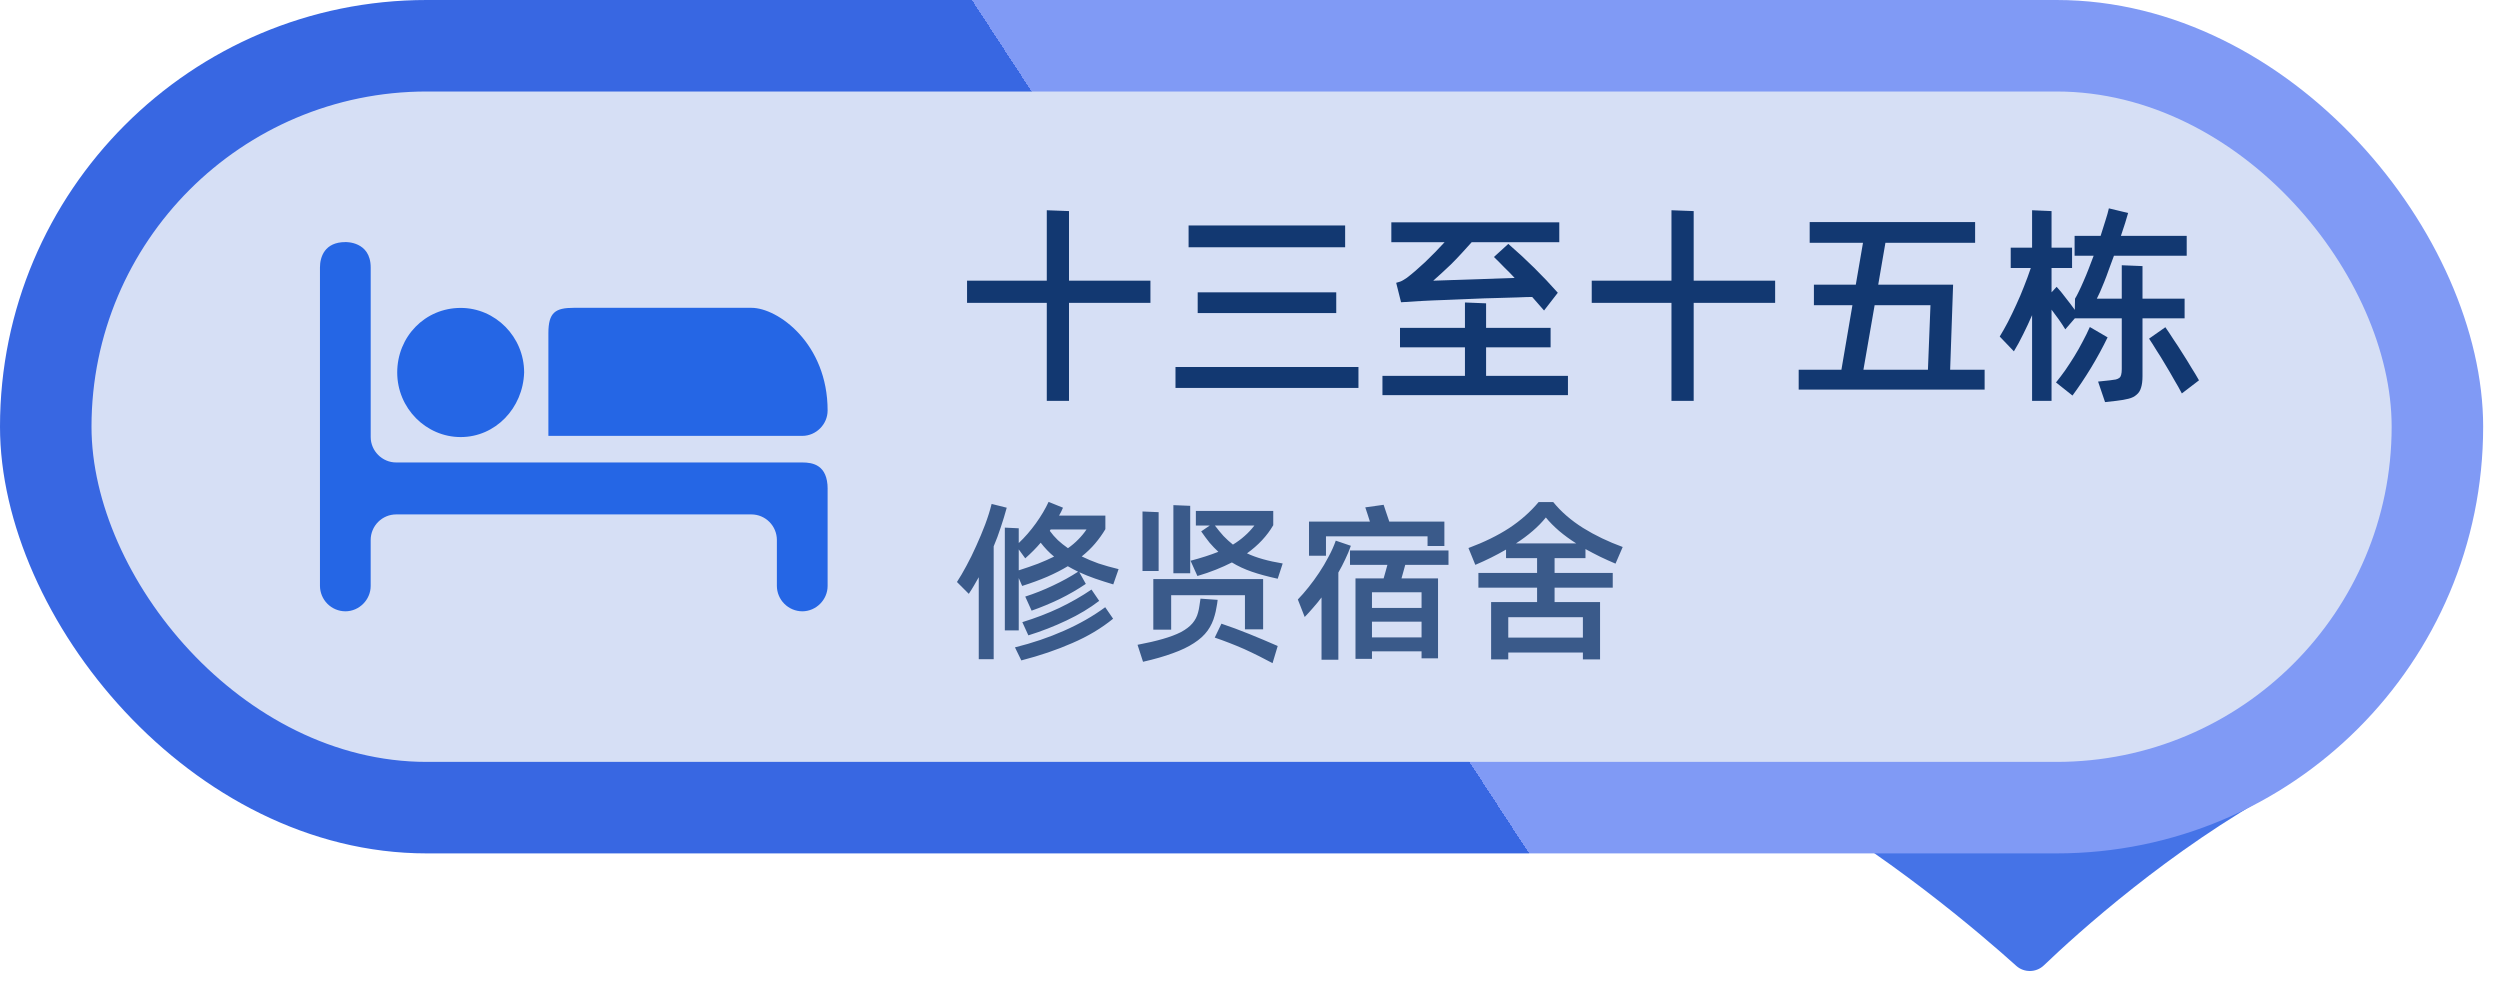 <svg width="133" height="53" viewBox="0 0 133 53" fill="none" xmlns="http://www.w3.org/2000/svg">
<path d="M120.733 39H95.123C93.918 39 93.425 41.531 94.481 42.113C100.295 45.318 105.407 49.71 107.265 51.383C107.683 51.758 108.326 51.748 108.732 51.359C110.517 49.651 115.426 45.204 121.341 41.971C122.393 41.397 121.931 39 120.733 39Z" fill="#4573E7"/>
<rect width="132.104" height="45.401" rx="22.701" fill="url(#paint0_linear_674_34003)"/>
<rect x="4.868" y="4.868" width="122.368" height="35.665" rx="17.832" fill="#D6DFF5"/>
<path d="M29.174 23.252V17.727C29.174 16.621 29.542 16.376 30.523 16.376H39.977C41.39 16.376 44.029 18.28 44.029 21.838C44.029 22.576 43.416 23.189 42.679 23.189H29.174V23.252ZM24.509 23.252C22.666 23.252 21.132 21.719 21.132 19.816C21.132 17.914 22.607 16.381 24.509 16.381C26.351 16.381 27.884 17.914 27.884 19.816C27.824 21.718 26.351 23.252 24.509 23.252ZM44.029 26.015V31.172C44.029 31.909 43.416 32.522 42.679 32.522C42.322 32.519 41.98 32.376 41.728 32.123C41.475 31.871 41.332 31.529 41.33 31.172V28.717C41.327 28.36 41.184 28.018 40.931 27.765C40.679 27.512 40.337 27.369 39.979 27.367H21.07C20.713 27.369 20.371 27.512 20.119 27.765C19.866 28.018 19.723 28.36 19.72 28.717V31.172C19.72 31.909 19.108 32.522 18.372 32.522C18.015 32.52 17.673 32.377 17.42 32.124C17.168 31.871 17.025 31.529 17.022 31.172V14.23C17.022 13.677 17.267 12.879 18.372 12.879C18.372 12.879 19.721 12.82 19.721 14.23V23.252C19.721 23.989 20.335 24.603 21.072 24.603H42.679C43.23 24.603 44.031 24.725 44.031 26.015H44.029Z" fill="#2566E5"/>
<path d="M61.203 16.114H56.871V21.325H55.689V16.114H51.447V14.933H55.689V11.185L56.871 11.23V14.933H61.203V16.114ZM63.233 13.155V11.995H71.561V13.155H63.233ZM63.717 16.654V15.552H71.088V16.654H63.717ZM62.536 20.638V19.524H72.27V20.638H62.536ZM74.851 14.775C75.136 14.557 75.459 14.28 75.819 13.942C76.179 13.597 76.524 13.245 76.854 12.884H74.019V11.827H82.954V12.884H78.295C78.115 13.087 77.931 13.29 77.743 13.492C77.556 13.695 77.372 13.886 77.192 14.066C77.012 14.239 76.839 14.4 76.674 14.55C76.509 14.7 76.367 14.828 76.247 14.933L80.579 14.786C80.399 14.591 80.216 14.404 80.028 14.224C79.848 14.036 79.664 13.852 79.477 13.672L80.242 12.975C81.202 13.807 82.08 14.674 82.875 15.574L82.144 16.519C82.039 16.399 81.933 16.279 81.829 16.159C81.724 16.039 81.618 15.919 81.513 15.799C81.333 15.799 81.075 15.807 80.737 15.822C80.407 15.829 80.032 15.84 79.612 15.855C79.199 15.863 78.76 15.878 78.295 15.9C77.83 15.915 77.368 15.934 76.911 15.957C76.453 15.972 76.018 15.99 75.605 16.013C75.193 16.035 74.836 16.058 74.536 16.08L74.277 15.045C74.435 15.008 74.555 14.963 74.638 14.91C74.72 14.858 74.791 14.812 74.851 14.775ZM83.415 19.997V21.021H73.546V19.997H77.935V18.477H74.48V17.442H77.935V16.092L79.06 16.137V17.442H82.492V18.477H79.06V19.997H83.415ZM94.437 16.114H90.104V21.325H88.922V16.114H84.68V14.933H88.922V11.185L90.104 11.23V14.933H94.437V16.114ZM105.582 19.67V20.728H95.69V19.67H97.963L98.549 16.238H96.5V15.146H98.728L99.111 12.918H96.275V11.815H105.076V12.918H100.304L99.921 15.146H103.905L103.748 19.67H105.582ZM99.134 19.67H102.566L102.701 16.238H99.73L99.134 19.67ZM113.981 16.936V20.008C113.981 20.263 113.955 20.469 113.903 20.627C113.858 20.784 113.779 20.908 113.666 20.998C113.561 21.096 113.419 21.167 113.239 21.212C113.066 21.257 112.848 21.295 112.586 21.325L111.989 21.392L111.618 20.3L112.248 20.233C112.376 20.218 112.481 20.203 112.563 20.188C112.646 20.166 112.71 20.136 112.755 20.098C112.8 20.061 112.83 20.008 112.845 19.94C112.867 19.865 112.878 19.764 112.878 19.637V16.936H110.38L109.874 17.521C109.769 17.348 109.652 17.172 109.525 16.992C109.397 16.812 109.27 16.639 109.142 16.474V21.325H108.107V16.767C107.957 17.112 107.799 17.45 107.634 17.78C107.477 18.102 107.312 18.406 107.139 18.691L106.385 17.904C106.528 17.671 106.674 17.412 106.824 17.127C106.974 16.834 107.12 16.531 107.263 16.215C107.413 15.893 107.552 15.566 107.679 15.236C107.814 14.899 107.934 14.572 108.039 14.257H106.97V13.177H108.107V11.185L109.142 11.23V13.177H110.234V14.257H109.142V15.552L109.412 15.259C109.555 15.409 109.712 15.6 109.885 15.833C110.065 16.058 110.23 16.276 110.38 16.486L110.391 15.889C110.451 15.792 110.519 15.664 110.594 15.507C110.677 15.341 110.759 15.161 110.842 14.966C110.932 14.764 111.022 14.546 111.112 14.314C111.202 14.081 111.292 13.845 111.382 13.605H110.369V12.547H111.753C111.851 12.247 111.937 11.973 112.012 11.725C112.094 11.47 112.155 11.256 112.192 11.084L113.216 11.331C113.179 11.474 113.126 11.65 113.059 11.86C112.991 12.07 112.916 12.299 112.833 12.547H116.333V13.605H112.462C112.372 13.852 112.282 14.096 112.192 14.336C112.109 14.576 112.027 14.797 111.944 15C111.862 15.203 111.787 15.383 111.719 15.54C111.652 15.69 111.596 15.807 111.551 15.889H112.878V14.111L113.981 14.156V15.889H116.221V16.936H113.981ZM112.124 17.948C111.862 18.489 111.566 19.033 111.235 19.58C110.905 20.12 110.579 20.608 110.256 21.043L109.379 20.346C109.544 20.143 109.709 19.925 109.874 19.693C110.039 19.453 110.2 19.205 110.358 18.95C110.515 18.695 110.662 18.436 110.797 18.174C110.939 17.911 111.067 17.652 111.179 17.397L112.124 17.948ZM115.197 17.408C115.324 17.588 115.467 17.802 115.624 18.05C115.789 18.29 115.951 18.538 116.108 18.793C116.273 19.048 116.431 19.303 116.581 19.558C116.738 19.805 116.873 20.03 116.986 20.233L116.074 20.931C115.962 20.713 115.827 20.473 115.669 20.21C115.519 19.94 115.362 19.67 115.197 19.4C115.039 19.13 114.882 18.875 114.724 18.635C114.574 18.387 114.443 18.181 114.33 18.016L115.197 17.408Z" fill="#123871"/>
<path d="M57.547 29.602C57.82 29.736 58.118 29.861 58.441 29.977C58.77 30.086 59.126 30.186 59.509 30.278L59.226 31.09C58.879 30.987 58.557 30.883 58.258 30.78C57.96 30.676 57.68 30.564 57.419 30.442L57.766 31.063C57.334 31.355 56.871 31.623 56.378 31.866C55.885 32.103 55.386 32.31 54.881 32.487L54.543 31.738C55.036 31.58 55.526 31.385 56.013 31.154C56.506 30.923 56.953 30.676 57.355 30.415C57.257 30.366 57.163 30.317 57.072 30.269C56.981 30.22 56.892 30.171 56.807 30.123C56.485 30.317 56.123 30.503 55.721 30.679C55.325 30.85 54.878 31.014 54.379 31.172L54.197 30.752V33.536H53.457V28.069L54.197 28.105V28.89C54.525 28.58 54.829 28.23 55.109 27.841C55.389 27.451 55.614 27.071 55.785 26.7L56.551 27.01C56.521 27.083 56.488 27.156 56.451 27.229C56.415 27.296 56.378 27.363 56.342 27.43H58.806V28.151C58.648 28.419 58.465 28.674 58.258 28.918C58.058 29.155 57.82 29.383 57.547 29.602ZM53.558 27.01C53.46 27.369 53.354 27.719 53.238 28.06C53.129 28.4 53.004 28.735 52.864 29.064V35.07H52.07V30.707C51.985 30.853 51.899 31.002 51.814 31.154C51.729 31.3 51.638 31.446 51.54 31.592L50.91 30.962C51.069 30.719 51.236 30.433 51.413 30.104C51.595 29.77 51.769 29.417 51.933 29.046C52.103 28.674 52.261 28.297 52.407 27.914C52.553 27.524 52.669 27.156 52.754 26.809L53.558 27.01ZM55.894 28.169C55.882 28.181 55.873 28.194 55.867 28.206C55.867 28.218 55.861 28.23 55.849 28.242C55.977 28.419 56.12 28.583 56.278 28.735C56.436 28.881 56.615 29.024 56.816 29.164C57.023 29.018 57.206 28.863 57.364 28.699C57.528 28.534 57.674 28.358 57.802 28.169H55.894ZM54.197 30.342C54.58 30.22 54.924 30.101 55.228 29.986C55.538 29.864 55.821 29.739 56.077 29.611C55.943 29.502 55.818 29.386 55.703 29.265C55.587 29.143 55.474 29.012 55.365 28.872C55.128 29.152 54.854 29.429 54.543 29.703L54.197 29.228V30.342ZM58.477 31.966C57.978 32.35 57.4 32.697 56.743 33.007C56.092 33.317 55.414 33.582 54.708 33.801L54.388 33.098C55.082 32.885 55.739 32.633 56.36 32.341C56.981 32.042 57.55 31.717 58.067 31.364L58.477 31.966ZM53.996 34.44C54.927 34.209 55.797 33.914 56.606 33.555C57.422 33.196 58.152 32.779 58.797 32.304L59.217 32.916C58.59 33.427 57.866 33.859 57.044 34.212C56.229 34.571 55.325 34.878 54.334 35.134L53.996 34.44ZM63.319 30.497H62.424V26.873L63.319 26.91V30.497ZM66.34 29.438C66.827 29.669 67.46 29.849 68.239 29.977L67.974 30.789C67.445 30.673 66.985 30.549 66.596 30.415C66.206 30.281 65.853 30.116 65.537 29.922C65.275 30.056 64.992 30.183 64.688 30.305C64.384 30.427 64.055 30.539 63.702 30.643L63.337 29.831C63.897 29.684 64.39 29.526 64.816 29.356C64.657 29.21 64.502 29.049 64.35 28.872C64.204 28.689 64.055 28.489 63.903 28.27L64.359 27.959H63.62V27.183H67.737V27.941C67.408 28.507 66.942 29.006 66.34 29.438ZM61.639 30.378H60.781V27.211L61.639 27.247V30.378ZM64.633 27.959C64.785 28.16 64.937 28.346 65.09 28.516C65.248 28.68 65.415 28.832 65.592 28.973C65.823 28.832 66.03 28.68 66.212 28.516C66.401 28.352 66.574 28.166 66.733 27.959H64.633ZM66.231 33.482V31.665H62.306V33.5H61.356V30.807H67.198V33.482H66.231ZM64.779 31.912C64.767 32.033 64.746 32.17 64.715 32.322C64.691 32.474 64.66 32.611 64.624 32.733C64.545 33.037 64.417 33.311 64.241 33.555C64.064 33.798 63.824 34.017 63.52 34.212C63.215 34.413 62.841 34.592 62.397 34.75C61.953 34.915 61.423 35.067 60.809 35.207L60.517 34.303C61.034 34.206 61.481 34.102 61.858 33.993C62.242 33.883 62.564 33.762 62.826 33.628C63.087 33.488 63.291 33.333 63.437 33.162C63.583 32.992 63.684 32.797 63.739 32.578C63.769 32.474 63.793 32.353 63.812 32.213C63.836 32.073 63.854 31.951 63.866 31.848L64.779 31.912ZM64.98 33.18C65.455 33.339 65.948 33.521 66.459 33.728C66.97 33.935 67.475 34.148 67.974 34.367L67.7 35.28C67.475 35.158 67.235 35.033 66.979 34.906C66.723 34.778 66.462 34.653 66.194 34.531C65.932 34.416 65.668 34.306 65.4 34.203C65.132 34.099 64.874 34.005 64.624 33.92L64.98 33.18ZM70.542 29.566H69.639V27.749H72.879C72.837 27.609 72.794 27.476 72.751 27.348C72.709 27.214 72.669 27.095 72.633 26.992L73.609 26.855C73.652 26.977 73.698 27.113 73.746 27.265C73.801 27.418 73.856 27.579 73.91 27.749H76.841V29.046H75.946V28.534H70.542V29.566ZM71.866 29.036C71.781 29.28 71.68 29.52 71.565 29.758C71.455 29.995 71.333 30.229 71.2 30.46V35.097H70.305V31.784C70.159 31.979 70.01 32.161 69.858 32.331C69.712 32.502 69.563 32.666 69.41 32.824L69.045 31.893C69.228 31.705 69.416 31.489 69.611 31.245C69.806 31.002 69.995 30.743 70.177 30.469C70.36 30.196 70.527 29.913 70.679 29.62C70.838 29.328 70.965 29.042 71.063 28.762L71.866 29.036ZM74.759 30.05C74.729 30.171 74.695 30.293 74.659 30.415C74.629 30.536 74.595 30.655 74.559 30.771H76.503V35.024H75.627V34.65H72.989V35.052H72.112V30.771H73.609C73.646 30.649 73.679 30.53 73.71 30.415C73.746 30.293 73.78 30.171 73.81 30.05H71.82V29.283H77.06V30.05H74.759ZM75.627 31.51H72.989V32.341H75.627V31.51ZM75.627 33.911V33.071H72.989V33.911H75.627ZM82.704 29.694V30.479H85.798V31.264H82.704V32.03H85.123V35.079H84.21V34.714H80.24V35.079H79.327V32.03H81.773V31.264H78.651V30.479H81.773V29.694H80.121V29.237C79.61 29.535 79.065 29.806 78.487 30.05L78.122 29.155C78.956 28.845 79.677 28.492 80.285 28.096C80.894 27.695 81.417 27.232 81.855 26.709H82.631C83.051 27.226 83.58 27.685 84.219 28.087C84.858 28.483 85.561 28.82 86.328 29.1L85.945 29.986C85.671 29.87 85.4 29.748 85.132 29.62C84.864 29.487 84.603 29.35 84.347 29.21V29.694H82.704ZM82.239 27.53C82.044 27.774 81.813 28.011 81.545 28.242C81.277 28.474 80.979 28.696 80.65 28.909H83.854C83.519 28.696 83.215 28.474 82.941 28.242C82.668 28.005 82.433 27.768 82.239 27.53ZM84.21 32.834H80.24V33.92H84.21V32.834Z" fill="#3A5A8A"/>
<defs>
<linearGradient id="paint0_linear_674_34003" x1="115.936" y1="-0.181" x2="25.705" y2="58.738" gradientUnits="userSpaceOnUse">
<stop offset="0.5" stop-color="#809AF5"/>
<stop offset="0.5" stop-color="#3867E2"/>
</linearGradient>
</defs>
</svg>
